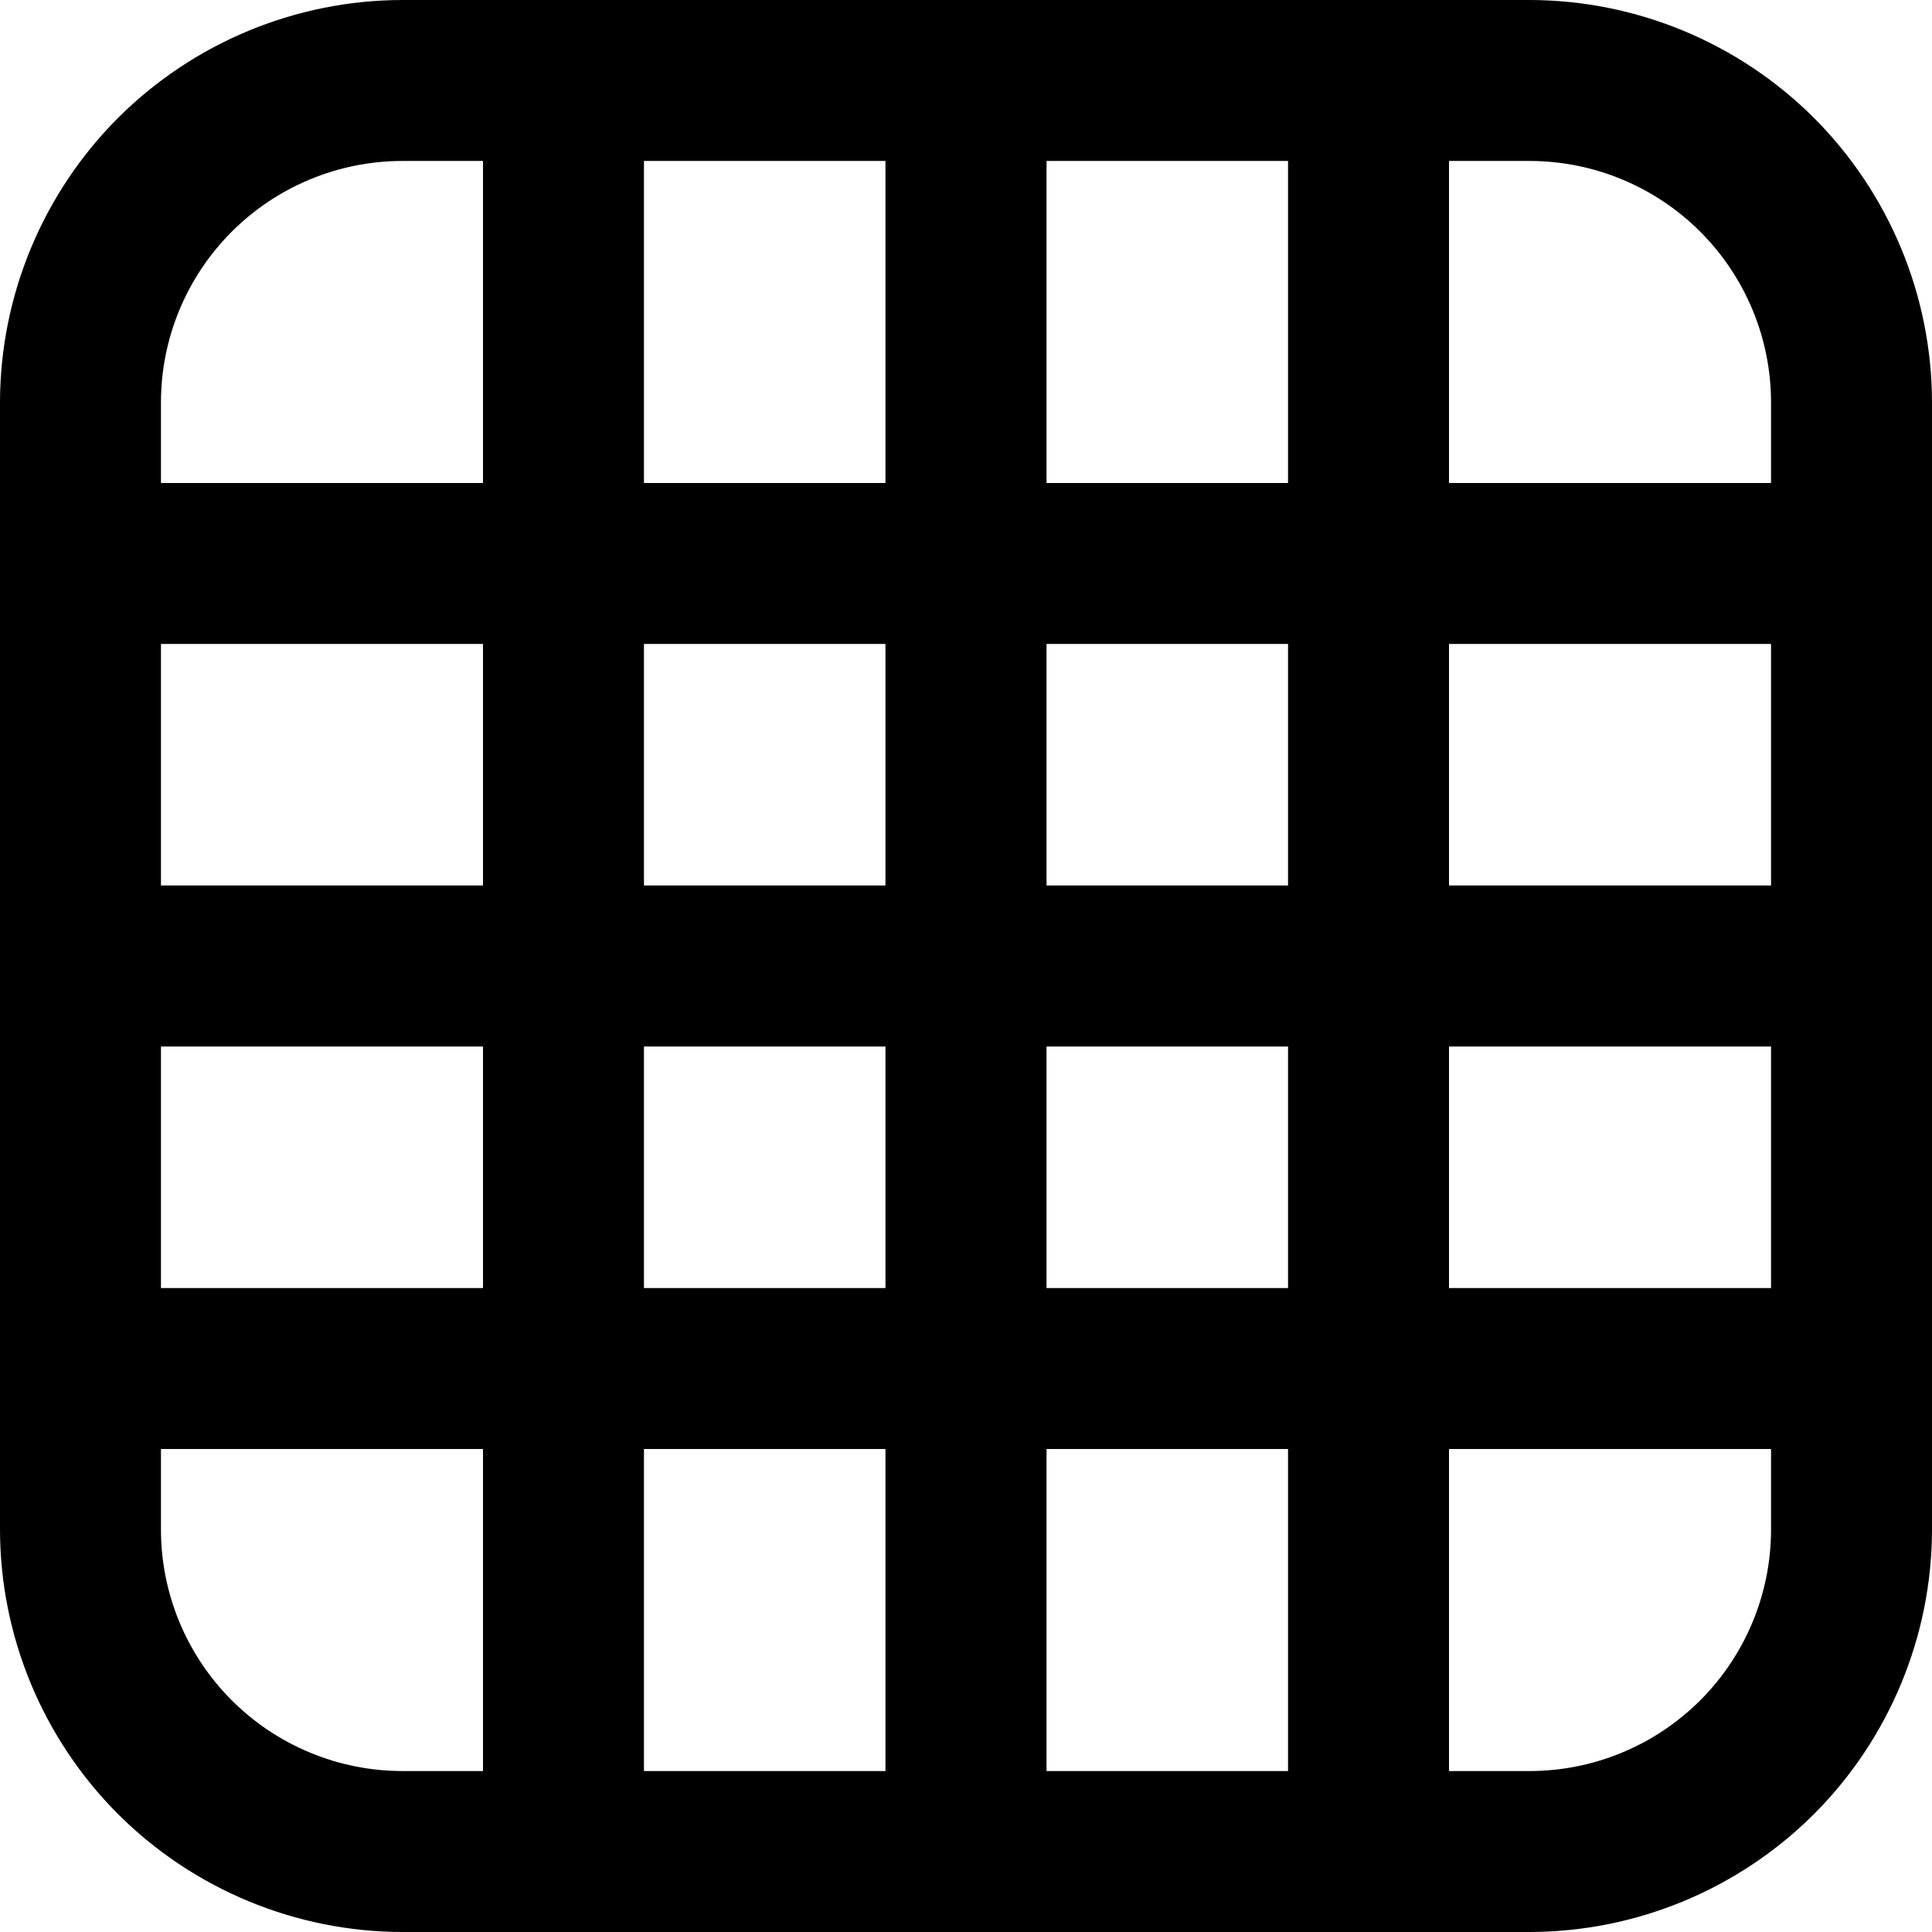 <svg width="16" height="16" viewBox="0 0 16 16" fill="none" xmlns="http://www.w3.org/2000/svg">
<g clip-path="url(#clip0_483_13888)">
<path d="M12.667 0H3.333C2.45 0.001 1.602 0.353 0.977 0.977C0.353 1.602 0.001 2.45 0 3.333L0 12.667C0.001 13.55 0.353 14.398 0.977 15.023C1.602 15.647 2.45 15.999 3.333 16H12.667C13.55 15.999 14.398 15.647 15.023 15.023C15.647 14.398 15.999 13.55 16 12.667V3.333C15.999 2.45 15.647 1.602 15.023 0.977C14.398 0.353 13.55 0.001 12.667 0V0ZM10.667 7.333H8.667V5.333H10.667V7.333ZM12 5.333H14.667V7.333H12V5.333ZM8.667 4V1.333H10.667V4H8.667ZM7.333 4H5.333V1.333H7.333V4ZM7.333 5.333V7.333H5.333V5.333H7.333ZM4 7.333H1.333V5.333H4V7.333ZM1.333 8.667H4V10.667H1.333V8.667ZM5.333 8.667H7.333V10.667H5.333V8.667ZM7.333 12V14.667H5.333V12H7.333ZM8.667 12H10.667V14.667H8.667V12ZM8.667 10.667V8.667H10.667V10.667H8.667ZM12 8.667H14.667V10.667H12V8.667ZM14.667 3.333V4H12V1.333H12.667C13.197 1.333 13.706 1.544 14.081 1.919C14.456 2.294 14.667 2.803 14.667 3.333ZM3.333 1.333H4V4H1.333V3.333C1.333 2.803 1.544 2.294 1.919 1.919C2.294 1.544 2.803 1.333 3.333 1.333ZM1.333 12.667V12H4V14.667H3.333C2.803 14.667 2.294 14.456 1.919 14.081C1.544 13.706 1.333 13.197 1.333 12.667ZM12.667 14.667H12V12H14.667V12.667C14.667 13.197 14.456 13.706 14.081 14.081C13.706 14.456 13.197 14.667 12.667 14.667Z" fill="black"/>
</g>
<defs>
<clipPath id="clip0_483_13888">
<rect width="16" height="16" fill="white"/>
</clipPath>
</defs>
</svg>
